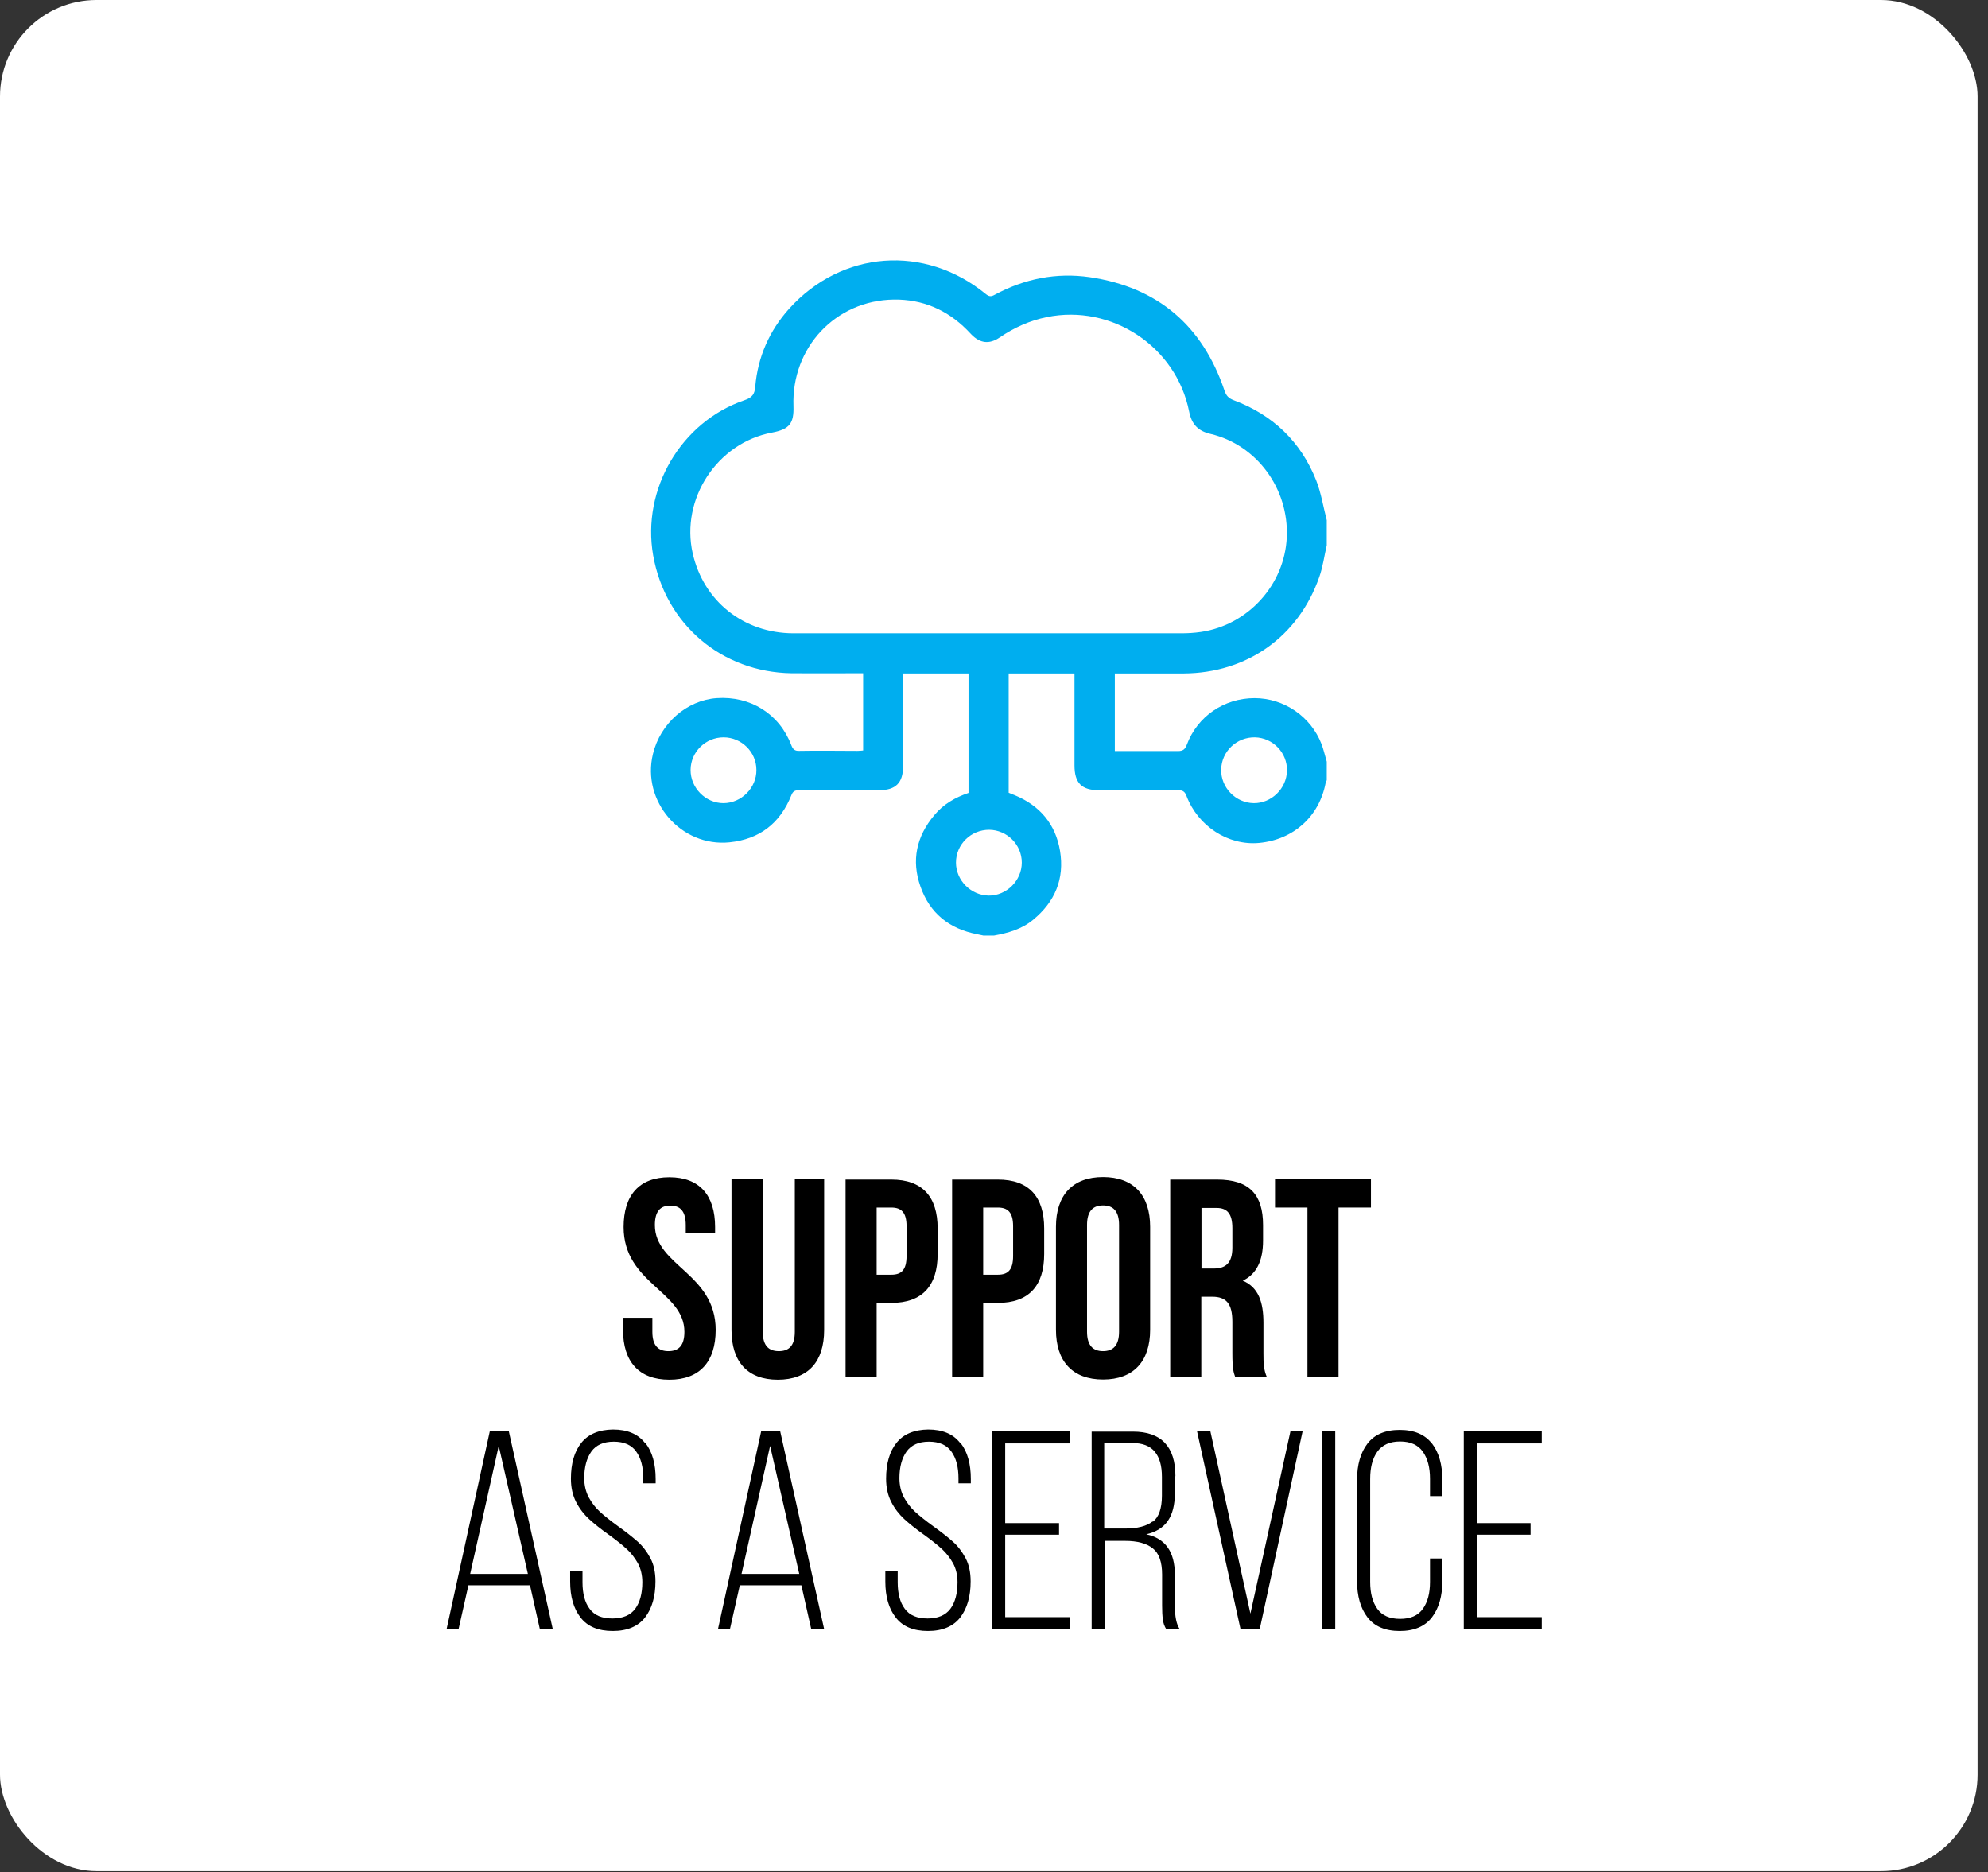 <?xml version="1.0" encoding="UTF-8"?>
<svg xmlns="http://www.w3.org/2000/svg" xmlns:xlink="http://www.w3.org/1999/xlink" viewBox="0 0 103 97">
  <rect x="0" y="0" width="103" height="97" fill="#333333" stroke="none"/>
  <defs>
    <style>
      .cls-1 {
        fill: #00aeef;
      }

      .cls-2 {
        fill: none;
      }

      .cls-3 {
        isolation: isolate;
      }

      .cls-4 {
        fill: #fff;
        mix-blend-mode: soft-light;
      }
    </style>
    <clipPath id="clippath">
      <rect class="cls-2" x="194.83" y="-365.66" width="960.22" height="540.01"/>
    </clipPath>
  </defs>
  <g class="cls-3">
    <g id="Capa_1" data-name="Capa 1">
      <rect class="cls-4" x="0" width="102.46" height="96.94" rx="5" ry="5"/>
      <path class="cls-1" d="M51.5,48.47h-.55c-.11-.02-.22-.05-.33-.07-1.44-.28-2.45-1.09-2.93-2.47-.48-1.35-.21-2.6.72-3.7.47-.57,1.09-.92,1.77-1.15v-6.19h-3.39v.39c0,1.47,0,2.94,0,4.41,0,.87-.38,1.25-1.25,1.25-1.38,0-2.76,0-4.14,0-.21,0-.32.05-.4.26-.58,1.45-1.64,2.28-3.21,2.44-2.5.25-4.56-2.12-3.96-4.58.38-1.58,1.75-2.78,3.3-2.89,1.75-.12,3.25.81,3.87,2.44.08.21.18.3.41.29,1-.02,2.01,0,3.01,0,.1,0,.2-.01.3-.02v-4c-.15,0-.27,0-.39,0-1.11,0-2.21.01-3.32,0-3.63-.06-6.54-2.54-7.17-6.11-.6-3.42,1.44-6.92,4.74-8.04.39-.13.52-.31.55-.7.13-1.53.73-2.89,1.75-4.03,2.73-3.03,7.03-3.35,10.19-.77.17.14.28.15.47.04,1.54-.83,3.19-1.16,4.92-.91,3.53.52,5.84,2.51,6.98,5.87.09.27.21.4.47.5,2.03.76,3.48,2.14,4.28,4.15.26.66.37,1.38.55,2.07v1.3c-.13.55-.2,1.12-.39,1.65-1.08,3.09-3.75,4.97-7.02,4.99-1.07,0-2.14,0-3.21,0-.12,0-.24,0-.36,0v4.02c1.11,0,2.19,0,3.27,0,.26,0,.37-.09.46-.33.55-1.47,1.93-2.41,3.51-2.41,1.52,0,2.92.95,3.47,2.38.11.29.18.61.27.91v.96c-.02.05-.05.1-.06.15-.33,1.73-1.66,2.93-3.44,3.1-1.6.15-3.17-.86-3.77-2.44-.08-.21-.18-.29-.42-.29-1.37.01-2.73,0-4.1,0-.91,0-1.28-.37-1.28-1.29,0-1.46,0-2.92,0-4.38v-.38h-3.41v6.18c.11.05.22.09.32.13,1.3.54,2.11,1.5,2.34,2.88.24,1.45-.26,2.64-1.39,3.57-.59.49-1.3.69-2.03.82ZM51.22,32.81c3.33,0,6.66,0,9.98,0,.34,0,.68-.02,1.02-.07,2.45-.36,4.34-2.45,4.45-4.91.11-2.51-1.55-4.78-3.95-5.35-.65-.15-.98-.5-1.11-1.16-.67-3.37-4.02-5.58-7.38-4.89-.88.18-1.68.54-2.43,1.05-.54.37-1.02.31-1.47-.15-.08-.08-.16-.17-.24-.25-1.04-1.04-2.31-1.58-3.78-1.56-3.02.04-5.31,2.49-5.2,5.52.03.9-.21,1.2-1.11,1.37-2.84.53-4.75,3.44-4.11,6.26.56,2.47,2.63,4.13,5.21,4.14,3.37,0,6.75,0,10.12,0ZM37.49,38.2c-.93,0-1.7.75-1.71,1.68-.01.93.77,1.73,1.7,1.73.93,0,1.72-.79,1.71-1.72,0-.93-.77-1.69-1.7-1.69ZM65.03,38.2c-.95-.02-1.74.72-1.76,1.67-.02.93.75,1.73,1.69,1.74.91.01,1.7-.75,1.72-1.68.02-.93-.73-1.71-1.66-1.73ZM52.94,44.69c0-.93-.76-1.69-1.69-1.7-.95,0-1.72.76-1.72,1.7,0,.92.77,1.69,1.69,1.71.93.01,1.72-.78,1.72-1.71Z"/>
      <g>
        <path d="M34.68,60.99c1.57,0,2.37.94,2.37,2.58v.32h-1.52v-.42c0-.73-.29-1.01-.8-1.01s-.8.28-.8,1.01c0,2.11,3.15,2.5,3.15,5.43,0,1.64-.82,2.58-2.4,2.58s-2.4-.94-2.4-2.58v-.63h1.52v.73c0,.73.32,1,.83,1s.83-.26.83-1c0-2.11-3.15-2.5-3.15-5.43,0-1.64.8-2.58,2.37-2.58Z"/>
        <path d="M39.52,61.1v7.9c0,.73.32,1,.83,1s.83-.26.83-1v-7.9h1.52v7.8c0,1.64-.82,2.58-2.4,2.58s-2.4-.94-2.4-2.58v-7.8h1.61Z"/>
        <path d="M48.58,63.64v1.33c0,1.64-.79,2.53-2.4,2.53h-.76v3.85h-1.61v-10.24h2.37c1.61,0,2.4.89,2.4,2.53ZM45.42,62.57v3.47h.76c.51,0,.79-.23.79-.97v-1.54c0-.73-.28-.97-.79-.97h-.76Z"/>
        <path d="M54.1,63.64v1.33c0,1.64-.79,2.53-2.4,2.53h-.76v3.85h-1.61v-10.24h2.37c1.61,0,2.4.89,2.4,2.53ZM50.94,62.57v3.47h.76c.51,0,.79-.23.79-.97v-1.54c0-.73-.28-.97-.79-.97h-.76Z"/>
        <path d="M54.71,63.56c0-1.64.86-2.58,2.44-2.58s2.44.94,2.44,2.58v5.33c0,1.64-.86,2.58-2.44,2.58s-2.44-.94-2.44-2.58v-5.33ZM56.32,68.99c0,.73.32,1.01.83,1.01s.83-.28.83-1.01v-5.53c0-.73-.32-1.01-.83-1.01s-.83.28-.83,1.01v5.53Z"/>
        <path d="M64,71.35c-.09-.26-.15-.42-.15-1.26v-1.61c0-.95-.32-1.3-1.05-1.3h-.56v4.17h-1.61v-10.24h2.43c1.67,0,2.38.78,2.38,2.36v.8c0,1.05-.34,1.74-1.05,2.08.81.34,1.07,1.11,1.07,2.18v1.58c0,.5.01.86.18,1.24h-1.64ZM62.25,62.57v3.15h.63c.6,0,.97-.26.97-1.08v-1.01c0-.73-.25-1.05-.82-1.05h-.78Z"/>
        <path d="M66.05,61.1h4.98v1.46h-1.68v8.78h-1.61v-8.78h-1.68v-1.46Z"/>
        <path d="M23.75,84.4h-.61l2.24-10.26h.98l2.28,10.26h-.67l-.51-2.27h-3.19l-.51,2.27ZM27.35,81.54l-1.51-6.63-1.48,6.63h2.99Z"/>
        <path d="M33.44,74.76c.36.46.53,1.09.53,1.87v.22h-.64v-.26c0-.58-.12-1.05-.37-1.39-.24-.34-.63-.51-1.16-.51s-.91.17-1.16.51c-.24.34-.37.8-.37,1.38,0,.37.08.7.23.99.16.29.35.54.58.75.23.21.54.46.94.75.42.3.76.57,1.02.8.26.23.48.52.66.86.18.34.26.74.26,1.2,0,.78-.18,1.4-.54,1.87-.36.46-.92.7-1.67.7s-1.31-.23-1.67-.7c-.36-.46-.54-1.08-.54-1.87v-.53h.64v.57c0,.59.12,1.05.37,1.38.25.34.64.5,1.18.5s.93-.17,1.18-.5c.25-.34.37-.8.37-1.38,0-.37-.08-.7-.23-.98-.16-.28-.35-.53-.58-.74s-.54-.46-.93-.74c-.42-.3-.76-.57-1.02-.81-.26-.24-.49-.53-.67-.88-.18-.35-.27-.75-.27-1.21,0-.79.18-1.41.54-1.86.36-.45.91-.68,1.64-.69.74,0,1.29.23,1.65.69Z"/>
        <path d="M37.81,84.4h-.61l2.24-10.26h.98l2.28,10.26h-.67l-.51-2.27h-3.19l-.51,2.27ZM41.41,81.54l-1.51-6.63-1.48,6.63h2.99Z"/>
        <path d="M49.77,74.76c.36.46.53,1.09.53,1.87v.22h-.64v-.26c0-.58-.12-1.05-.37-1.39-.24-.34-.63-.51-1.16-.51s-.91.17-1.16.51c-.24.34-.37.8-.37,1.38,0,.37.08.7.23.99.16.29.35.54.58.75.23.21.54.46.94.75.42.3.76.57,1.02.8.26.23.48.52.66.86.18.34.26.74.26,1.2,0,.78-.18,1.4-.54,1.87-.36.46-.92.7-1.67.7s-1.31-.23-1.67-.7c-.36-.46-.54-1.08-.54-1.87v-.53h.64v.57c0,.59.12,1.05.37,1.38.25.34.64.5,1.18.5s.93-.17,1.18-.5c.25-.34.37-.8.37-1.38,0-.37-.08-.7-.23-.98-.16-.28-.35-.53-.58-.74s-.54-.46-.93-.74c-.42-.3-.76-.57-1.02-.81-.26-.24-.49-.53-.67-.88-.18-.35-.27-.75-.27-1.21,0-.79.18-1.41.54-1.86.36-.45.91-.68,1.64-.69.74,0,1.29.23,1.65.69Z"/>
        <path d="M54.87,79.51h-2.79v4.27h3.37v.62h-4.04v-10.24h4.04v.62h-3.37v4.13h2.79v.61Z"/>
        <path d="M60.87,76.47v.89c0,.61-.12,1.08-.36,1.43-.24.35-.61.58-1.12.7.99.21,1.48.91,1.48,2.09v1.59c0,.57.08.98.25,1.23h-.7c-.09-.15-.15-.31-.17-.5-.03-.19-.04-.43-.04-.72v-1.61c0-.64-.16-1.1-.48-1.35-.32-.26-.8-.39-1.43-.39h-1.07v4.58h-.67v-10.24h2.14c1.46,0,2.2.77,2.2,2.31ZM59.73,78.84c.31-.24.47-.69.47-1.35v-.97c0-.58-.12-1.01-.37-1.31s-.63-.45-1.17-.45h-1.45v4.43h1.08c.64,0,1.12-.12,1.43-.37Z"/>
        <path d="M64.78,83.62l2.08-9.47h.63l-2.22,10.24h-1l-2.25-10.24h.69l2.08,9.47Z"/>
        <path d="M69.18,84.4h-.67v-10.24h.67v10.24Z"/>
        <path d="M74.19,74.78c.36.47.54,1.1.54,1.88v.85h-.64v-.89c0-.59-.12-1.05-.37-1.41-.25-.35-.64-.53-1.18-.53s-.93.18-1.18.53c-.25.35-.37.82-.37,1.41v5.33c0,.59.12,1.05.37,1.4.25.35.64.52,1.18.52s.93-.17,1.18-.52c.25-.35.37-.81.37-1.4v-1.21h.64v1.17c0,.78-.18,1.41-.54,1.88-.36.47-.92.71-1.67.71s-1.31-.24-1.67-.71c-.36-.47-.54-1.1-.54-1.88v-5.24c0-.78.18-1.41.54-1.88.36-.47.92-.71,1.67-.71s1.31.24,1.67.71Z"/>
        <path d="M79.3,79.51h-2.79v4.27h3.37v.62h-4.04v-10.24h4.04v.62h-3.37v4.13h2.79v.61Z"/>
      </g>
    </g>
  </g>
</svg>